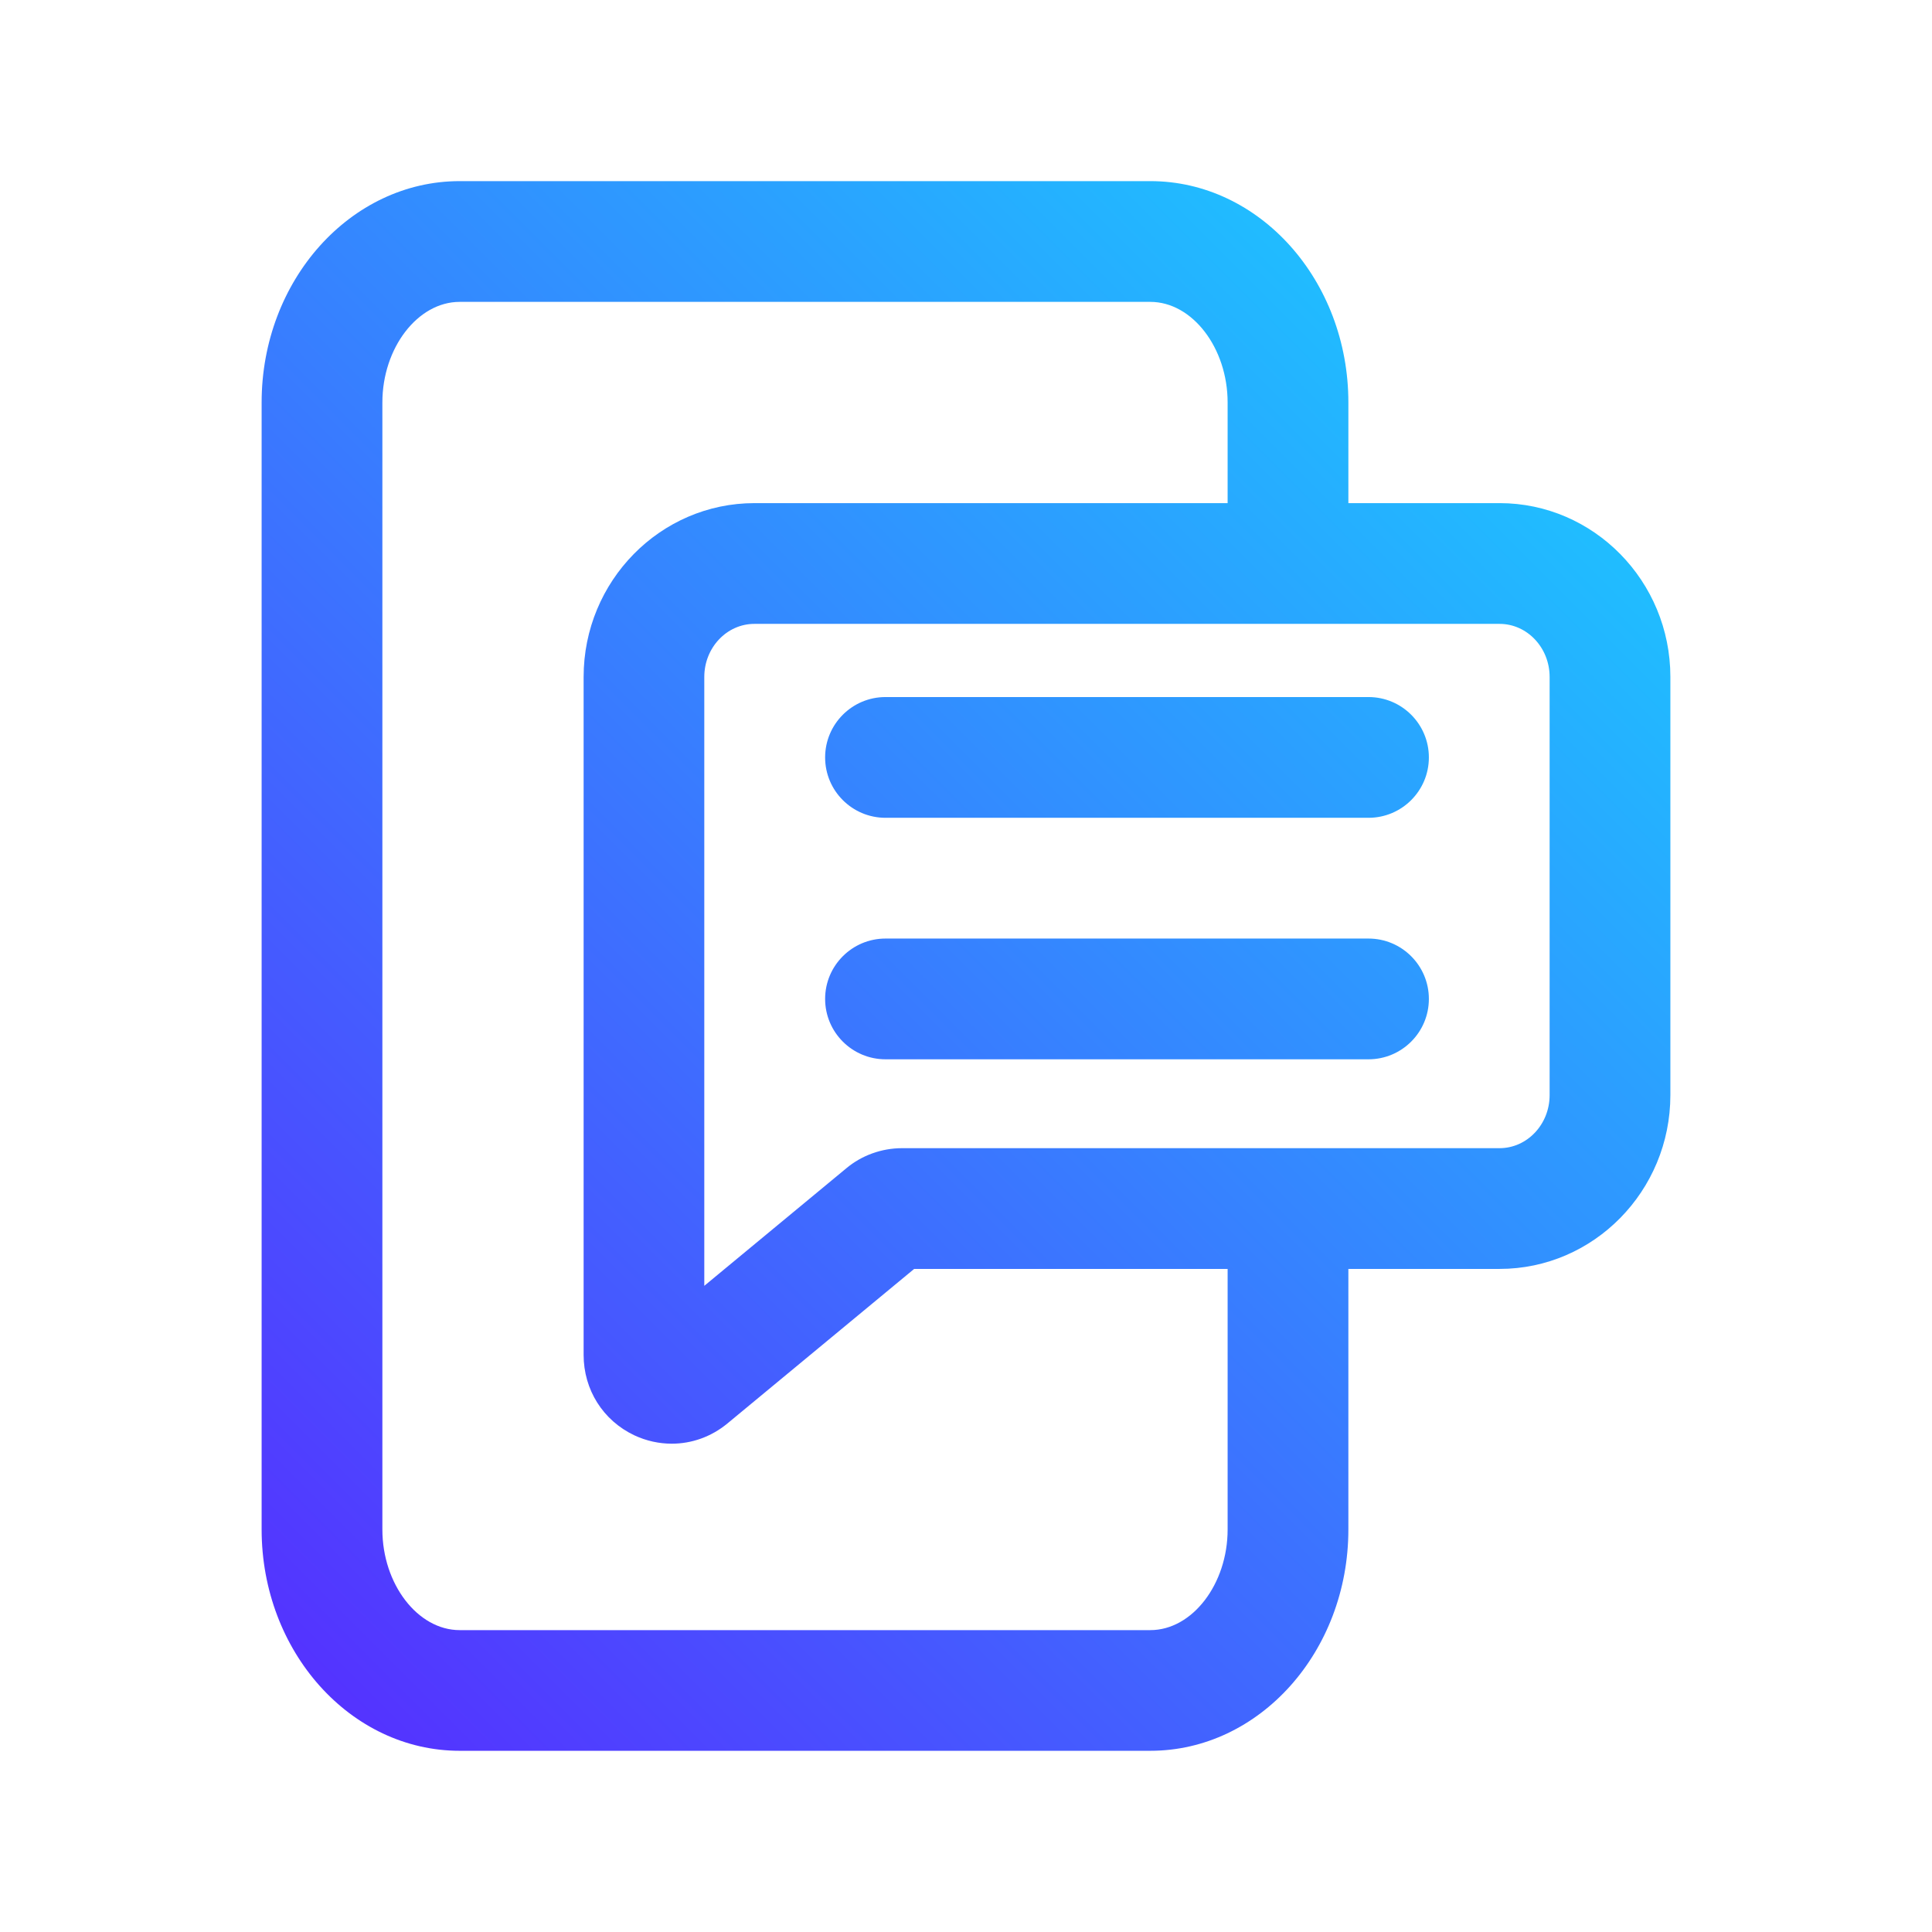 <svg xmlns="http://www.w3.org/2000/svg" viewBox="0 0 24 24" id="online-support">
  <defs>
    <linearGradient id="a" x1="2.511" x2="17.622" y1="19.489" y2="4.378" gradientUnits="userSpaceOnUse">
      <stop offset="0" stop-color="#5433ff"></stop>
      <stop offset="1" stop-color="#20bdff"></stop>
    </linearGradient>
  </defs>
  <path fill="url(#a)" d="m17.75,12.409c0,.414-.336.75-.75.75h-6c-.414,0-.75-.336-.75-.75s.336-.75.75-.75h6c.414,0,.75.336.75.75Zm3-4v5.195c0,1.19-.952,2.159-2.122,2.159h-1.878v3.236c0,1.517-1.104,2.75-2.46,2.75H5.71c-1.356,0-2.46-1.233-2.46-2.75V5c0-1.517,1.104-2.75,2.46-2.75h8.58c1.356,0,2.46,1.233,2.46,2.75v1.25h1.878c1.17,0,2.122.969,2.122,2.159Zm-5.5,7.354h-3.894l-2.32,1.92c-.201.166-.444.251-.691.251-.157,0-.315-.034-.465-.104-.389-.184-.63-.566-.63-.999v-8.422c0-1.19.952-2.159,2.122-2.159h5.878v-1.25c0-.678-.439-1.25-.96-1.25H5.71c-.521,0-.96.572-.96,1.25v14c0,.678.439,1.25.96,1.25h8.58c.521,0,.96-.572.96-1.25v-3.236Zm4-7.354c0-.363-.279-.659-.622-.659h-9.257c-.343,0-.622.296-.622.659v7.564l1.764-1.46c.191-.16.438-.25.693-.25h7.422c.343,0,.622-.296.622-.659v-5.195Zm-2.25.25h-6c-.414,0-.75.336-.75.75s.336.75.75.75h6c.414,0,.75-.336.75-.75s-.336-.75-.75-.75Z"></path>
</svg>
